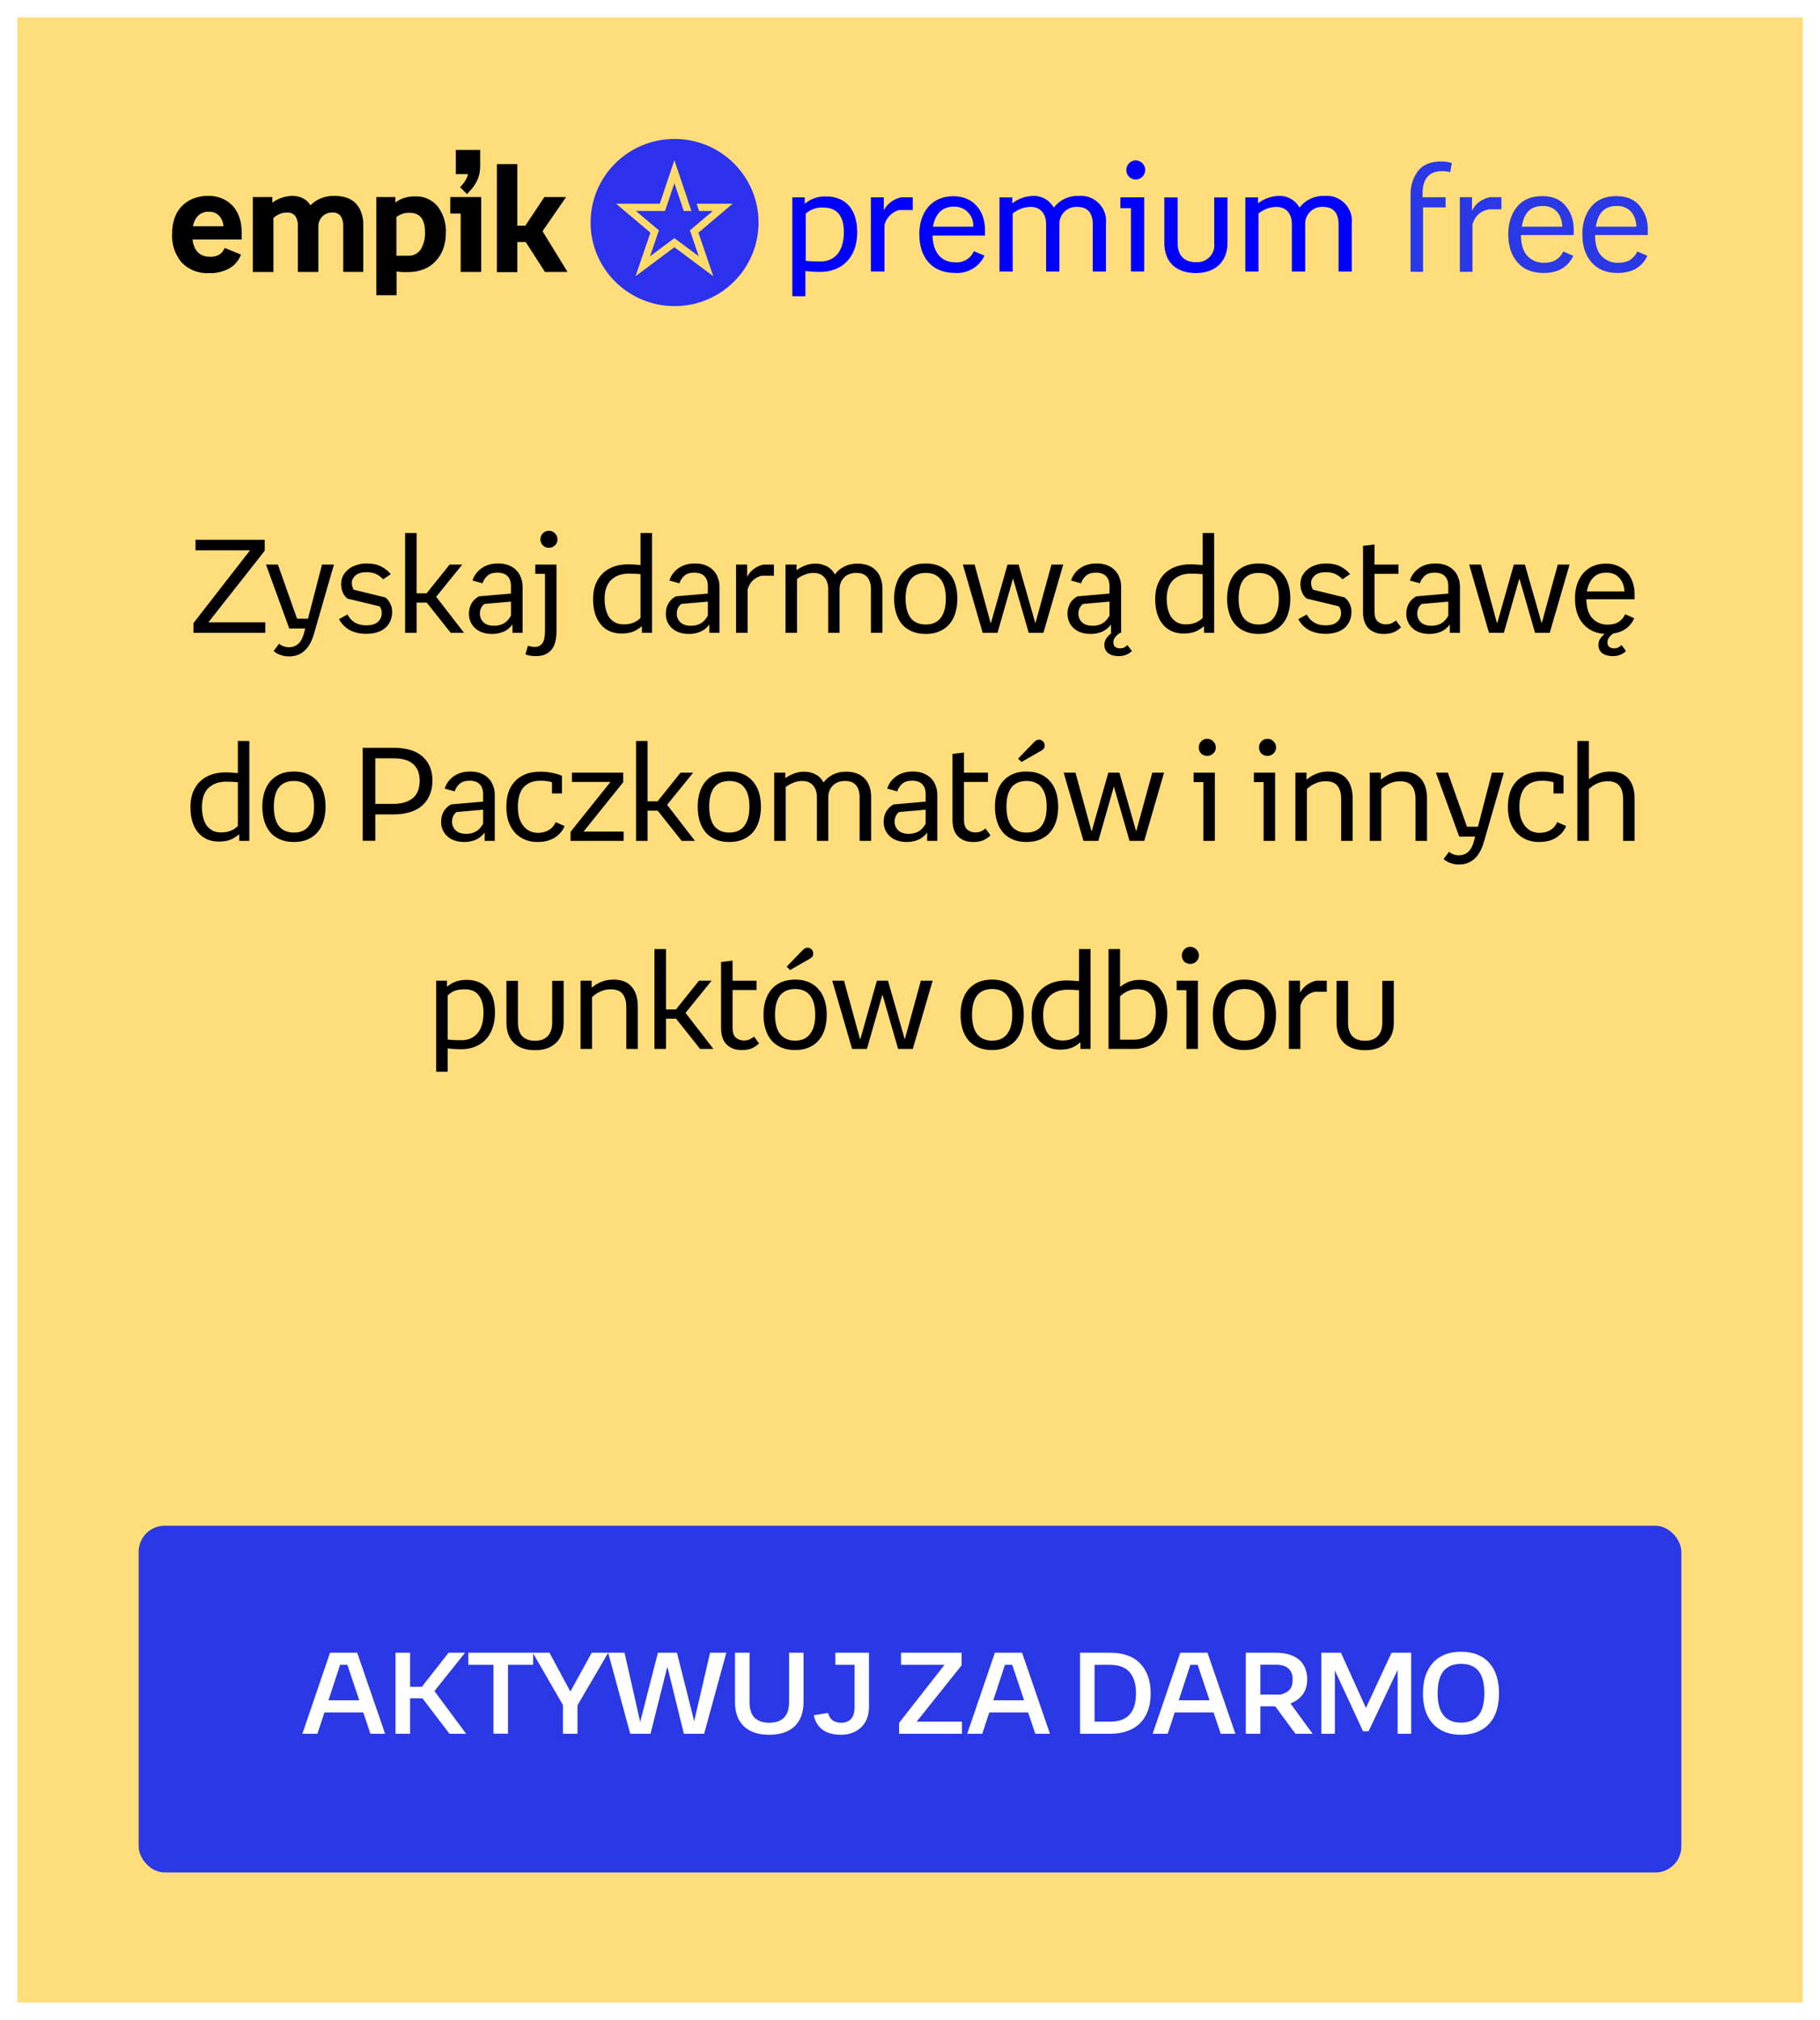 <svg width="210" height="233" viewBox="0 0 210 233" fill="none" xmlns="http://www.w3.org/2000/svg">
<rect width="210" height="233" fill="white"/>
<rect width="210" height="233" fill="white"/>
<rect x="2" y="2" width="206" height="229" fill="#FFDD7B"/>
<path d="M22.562 63.48V62.264H30.546V63.528L24.05 71.784H30.61V73H22.322V71.88L28.85 63.48H22.562ZM33.315 74.664C33.752 74.664 34.114 74.536 34.403 74.28C34.701 74.024 34.925 73.608 35.075 73.032L35.218 72.504H33.379L30.691 65.128H32.066L34.275 71.368H35.538L37.154 65.128H38.531L36.242 73.064C35.986 73.971 35.618 74.637 35.139 75.064C34.658 75.501 34.072 75.72 33.379 75.72C32.984 75.72 32.637 75.661 32.339 75.544C32.04 75.437 31.784 75.288 31.57 75.096L32.211 74.248C32.349 74.387 32.514 74.488 32.706 74.552C32.909 74.627 33.112 74.664 33.315 74.664ZM40.08 69.048C39.867 68.877 39.691 68.643 39.552 68.344C39.424 68.035 39.36 67.709 39.36 67.368C39.36 67.037 39.43 66.728 39.568 66.44C39.718 66.152 39.92 65.901 40.176 65.688C40.432 65.475 40.742 65.309 41.104 65.192C41.467 65.064 41.872 65 42.32 65C42.971 65 43.526 65.117 43.984 65.352C44.443 65.587 44.811 65.88 45.088 66.232L44.208 66.824C43.974 66.568 43.712 66.371 43.424 66.232C43.136 66.083 42.752 66.008 42.272 66.008C41.718 66.008 41.296 66.136 41.008 66.392C40.731 66.648 40.592 66.931 40.592 67.24C40.592 67.528 40.667 67.789 40.816 68.024L44.464 68.92C44.71 69.112 44.902 69.352 45.04 69.64C45.179 69.928 45.248 70.232 45.248 70.552C45.248 71.331 44.987 71.955 44.464 72.424C43.942 72.883 43.206 73.112 42.256 73.112C41.478 73.112 40.822 72.957 40.288 72.648C39.755 72.328 39.366 71.917 39.12 71.416L40.096 70.888C40.534 71.72 41.254 72.136 42.256 72.136C42.864 72.136 43.312 72.003 43.6 71.736C43.899 71.469 44.048 71.128 44.048 70.712C44.048 70.413 43.963 70.157 43.792 69.944L40.08 69.048ZM46.743 73V61.48H48.071V68.44H49.223L51.879 65.128H53.335L50.327 68.84L53.543 73H52.007L49.239 69.512H48.071V73H46.743ZM58.955 67.608C58.955 67.107 58.821 66.723 58.554 66.456C58.288 66.189 57.898 66.056 57.386 66.056C56.885 66.056 56.501 66.179 56.234 66.424C55.968 66.659 55.781 66.947 55.675 67.288L54.523 66.968C54.693 66.403 55.035 65.933 55.547 65.56C56.059 65.187 56.704 65 57.483 65C57.941 65 58.346 65.069 58.699 65.208C59.05 65.347 59.344 65.539 59.578 65.784C59.813 66.019 59.989 66.301 60.106 66.632C60.234 66.952 60.298 67.299 60.298 67.672V73H59.13V72.04C58.821 72.445 58.464 72.728 58.059 72.888C57.664 73.048 57.242 73.128 56.794 73.128C55.962 73.128 55.306 72.909 54.827 72.472C54.346 72.024 54.106 71.464 54.106 70.792C54.106 70.365 54.203 69.976 54.395 69.624C54.597 69.272 54.885 68.995 55.258 68.792L58.955 68.472V67.608ZM57.019 72.184C57.424 72.184 57.786 72.099 58.106 71.928C58.437 71.747 58.72 71.443 58.955 71.016V69.4L55.883 69.672C55.541 69.949 55.37 70.317 55.37 70.776C55.37 71.181 55.509 71.517 55.786 71.784C56.064 72.051 56.474 72.184 57.019 72.184ZM64.212 72.776C64.212 73.811 64.004 74.552 63.587 75C63.172 75.459 62.596 75.688 61.859 75.688C61.347 75.688 60.937 75.619 60.627 75.48L60.916 74.488C61.011 74.531 61.129 74.563 61.267 74.584C61.406 74.616 61.55 74.632 61.7 74.632C62.084 74.632 62.377 74.488 62.58 74.2C62.782 73.923 62.883 73.448 62.883 72.776V66.2H61.764V65.128H64.212V72.776ZM63.331 63.192C63.065 63.192 62.836 63.101 62.644 62.92C62.452 62.728 62.355 62.493 62.355 62.216C62.355 61.949 62.446 61.72 62.627 61.528C62.819 61.325 63.054 61.224 63.331 61.224C63.609 61.224 63.843 61.325 64.035 61.528C64.228 61.72 64.323 61.949 64.323 62.216C64.323 62.504 64.222 62.739 64.019 62.92C63.828 63.101 63.598 63.192 63.331 63.192ZM72.464 65.096C72.742 65.096 72.998 65.107 73.232 65.128C73.467 65.139 73.691 65.155 73.904 65.176V61.48H75.232V73H74.064V72.232C73.712 72.531 73.355 72.749 72.992 72.888C72.63 73.016 72.203 73.08 71.712 73.08C70.699 73.08 69.899 72.728 69.312 72.024C68.726 71.32 68.432 70.349 68.432 69.112C68.432 68.419 68.539 67.821 68.752 67.32C68.966 66.819 69.254 66.403 69.616 66.072C69.99 65.741 70.416 65.496 70.896 65.336C71.387 65.176 71.91 65.096 72.464 65.096ZM71.968 72.024C72.384 72.024 72.742 71.965 73.04 71.848C73.35 71.731 73.638 71.544 73.904 71.288V66.232C73.68 66.211 73.462 66.195 73.248 66.184C73.046 66.173 72.806 66.168 72.528 66.168C71.718 66.168 71.051 66.408 70.528 66.888C70.016 67.368 69.76 68.109 69.76 69.112C69.76 69.507 69.803 69.885 69.888 70.248C69.974 70.6 70.102 70.909 70.272 71.176C70.454 71.432 70.683 71.64 70.96 71.8C71.238 71.949 71.574 72.024 71.968 72.024ZM81.673 67.608C81.673 67.107 81.54 66.723 81.273 66.456C81.007 66.189 80.617 66.056 80.105 66.056C79.604 66.056 79.22 66.179 78.953 66.424C78.687 66.659 78.5 66.947 78.393 67.288L77.241 66.968C77.412 66.403 77.753 65.933 78.265 65.56C78.777 65.187 79.423 65 80.201 65C80.66 65 81.065 65.069 81.417 65.208C81.769 65.347 82.063 65.539 82.297 65.784C82.532 66.019 82.708 66.301 82.825 66.632C82.953 66.952 83.017 67.299 83.017 67.672V73H81.849V72.04C81.54 72.445 81.183 72.728 80.777 72.888C80.383 73.048 79.961 73.128 79.513 73.128C78.681 73.128 78.025 72.909 77.545 72.472C77.065 72.024 76.825 71.464 76.825 70.792C76.825 70.365 76.921 69.976 77.113 69.624C77.316 69.272 77.604 68.995 77.977 68.792L81.673 68.472V67.608ZM79.737 72.184C80.143 72.184 80.505 72.099 80.825 71.928C81.156 71.747 81.439 71.443 81.673 71.016V69.4L78.601 69.672C78.26 69.949 78.089 70.317 78.089 70.776C78.089 71.181 78.228 71.517 78.505 71.784C78.783 72.051 79.193 72.184 79.737 72.184ZM87.874 66.408C87.042 66.632 86.504 67.165 86.258 68.008V73H84.93V65.128H86.21V66.52C86.626 65.784 87.25 65.32 88.082 65.128H89.298V66.408H87.874ZM98.939 65.016C99.355 65.016 99.739 65.075 100.091 65.192C100.443 65.309 100.747 65.491 101.003 65.736C101.259 65.971 101.456 66.275 101.595 66.648C101.744 67.011 101.819 67.437 101.819 67.928V73H100.491V67.976C100.491 67.389 100.357 66.931 100.091 66.6C99.824 66.259 99.397 66.088 98.811 66.088C98.203 66.088 97.728 66.269 97.386 66.632C97.045 66.984 96.874 67.437 96.874 67.992V73H95.562V67.96C95.562 67.395 95.413 66.941 95.115 66.6C94.826 66.259 94.41 66.088 93.867 66.088C93.525 66.088 93.195 66.152 92.874 66.28C92.555 66.397 92.251 66.568 91.963 66.792V73H90.635V65.128H91.915V65.768C92.618 65.267 93.344 65.016 94.091 65.016C94.538 65.016 94.96 65.112 95.355 65.304C95.76 65.496 96.085 65.816 96.331 66.264C96.597 65.891 96.949 65.592 97.386 65.368C97.835 65.133 98.352 65.016 98.939 65.016ZM110.463 69.064C110.463 69.651 110.388 70.195 110.239 70.696C110.089 71.197 109.86 71.629 109.551 71.992C109.252 72.344 108.873 72.621 108.415 72.824C107.967 73.027 107.433 73.128 106.815 73.128C106.196 73.128 105.657 73.027 105.199 72.824C104.74 72.621 104.361 72.344 104.063 71.992C103.764 71.629 103.54 71.197 103.391 70.696C103.241 70.195 103.167 69.651 103.167 69.064C103.167 68.467 103.241 67.923 103.391 67.432C103.54 66.931 103.764 66.504 104.063 66.152C104.372 65.789 104.751 65.507 105.199 65.304C105.657 65.101 106.196 65 106.815 65C107.433 65 107.967 65.101 108.415 65.304C108.873 65.507 109.252 65.789 109.551 66.152C109.86 66.504 110.089 66.931 110.239 67.432C110.388 67.923 110.463 68.467 110.463 69.064ZM109.135 69.048C109.135 68.077 108.937 67.341 108.543 66.84C108.159 66.339 107.583 66.088 106.815 66.088C106.047 66.088 105.465 66.339 105.071 66.84C104.687 67.341 104.495 68.077 104.495 69.048C104.495 70.019 104.687 70.76 105.071 71.272C105.465 71.784 106.047 72.04 106.815 72.04C107.583 72.04 108.159 71.784 108.543 71.272C108.937 70.76 109.135 70.019 109.135 69.048ZM116.25 65.128H117.53L119.45 71.848H119.482L121.322 65.128H122.682L120.394 73H118.698L116.89 66.728L115.098 73H113.386L111.098 65.128H112.458L114.298 71.848H114.346L116.25 65.128ZM128.017 67.608C128.017 67.107 127.884 66.723 127.617 66.456C127.35 66.189 126.961 66.056 126.449 66.056C125.948 66.056 125.564 66.179 125.297 66.424C125.03 66.659 124.844 66.947 124.737 67.288L123.585 66.968C123.756 66.403 124.097 65.933 124.609 65.56C125.121 65.187 125.766 65 126.545 65C127.004 65 127.409 65.069 127.761 65.208C128.113 65.347 128.406 65.539 128.641 65.784C128.876 66.019 129.052 66.301 129.169 66.632C129.297 66.952 129.361 67.299 129.361 67.672V73H128.193V72.04C127.884 72.445 127.526 72.728 127.121 72.888C126.726 73.048 126.305 73.128 125.857 73.128C125.025 73.128 124.369 72.909 123.889 72.472C123.409 72.024 123.169 71.464 123.169 70.792C123.169 70.365 123.265 69.976 123.457 69.624C123.66 69.272 123.948 68.995 124.321 68.792L128.017 68.472V67.608ZM126.081 72.184C126.486 72.184 126.849 72.099 127.169 71.928C127.5 71.747 127.782 71.443 128.017 71.016V69.4L124.945 69.672C124.604 69.949 124.433 70.317 124.433 70.776C124.433 71.181 124.572 71.517 124.849 71.784C125.126 72.051 125.537 72.184 126.081 72.184ZM129.281 72.984C129.046 73.123 128.849 73.288 128.689 73.48C128.54 73.683 128.465 73.891 128.465 74.104C128.465 74.349 128.54 74.525 128.689 74.632C128.849 74.739 129.036 74.792 129.249 74.792C129.569 74.792 129.846 74.664 130.081 74.408L130.609 75.096C130.417 75.288 130.198 75.432 129.953 75.528C129.708 75.635 129.414 75.688 129.073 75.688C128.582 75.688 128.182 75.576 127.873 75.352C127.574 75.128 127.425 74.803 127.425 74.376C127.425 74.056 127.537 73.763 127.761 73.496C127.996 73.229 128.262 72.989 128.561 72.776L129.281 72.984ZM137.324 65.096C137.601 65.096 137.857 65.107 138.092 65.128C138.326 65.139 138.55 65.155 138.764 65.176V61.48H140.092V73H138.924V72.232C138.572 72.531 138.214 72.749 137.852 72.888C137.489 73.016 137.062 73.08 136.572 73.08C135.558 73.08 134.758 72.728 134.172 72.024C133.585 71.32 133.292 70.349 133.292 69.112C133.292 68.419 133.398 67.821 133.612 67.32C133.825 66.819 134.113 66.403 134.476 66.072C134.849 65.741 135.276 65.496 135.756 65.336C136.246 65.176 136.769 65.096 137.324 65.096ZM136.828 72.024C137.244 72.024 137.601 71.965 137.9 71.848C138.209 71.731 138.497 71.544 138.764 71.288V66.232C138.54 66.211 138.321 66.195 138.108 66.184C137.905 66.173 137.665 66.168 137.388 66.168C136.577 66.168 135.91 66.408 135.388 66.888C134.876 67.368 134.62 68.109 134.62 69.112C134.62 69.507 134.662 69.885 134.748 70.248C134.833 70.6 134.961 70.909 135.132 71.176C135.313 71.432 135.542 71.64 135.82 71.8C136.097 71.949 136.433 72.024 136.828 72.024ZM148.885 69.064C148.885 69.651 148.81 70.195 148.661 70.696C148.511 71.197 148.282 71.629 147.973 71.992C147.674 72.344 147.295 72.621 146.837 72.824C146.389 73.027 145.855 73.128 145.237 73.128C144.618 73.128 144.079 73.027 143.621 72.824C143.162 72.621 142.783 72.344 142.485 71.992C142.186 71.629 141.962 71.197 141.813 70.696C141.663 70.195 141.589 69.651 141.589 69.064C141.589 68.467 141.663 67.923 141.813 67.432C141.962 66.931 142.186 66.504 142.485 66.152C142.794 65.789 143.173 65.507 143.621 65.304C144.079 65.101 144.618 65 145.237 65C145.855 65 146.389 65.101 146.837 65.304C147.295 65.507 147.674 65.789 147.973 66.152C148.282 66.504 148.511 66.931 148.661 67.432C148.81 67.923 148.885 68.467 148.885 69.064ZM147.557 69.048C147.557 68.077 147.359 67.341 146.965 66.84C146.581 66.339 146.005 66.088 145.237 66.088C144.469 66.088 143.887 66.339 143.493 66.84C143.109 67.341 142.917 68.077 142.917 69.048C142.917 70.019 143.109 70.76 143.493 71.272C143.887 71.784 144.469 72.04 145.237 72.04C146.005 72.04 146.581 71.784 146.965 71.272C147.359 70.76 147.557 70.019 147.557 69.048ZM150.768 69.048C150.554 68.877 150.378 68.643 150.24 68.344C150.112 68.035 150.048 67.709 150.048 67.368C150.048 67.037 150.117 66.728 150.256 66.44C150.405 66.152 150.608 65.901 150.864 65.688C151.12 65.475 151.429 65.309 151.792 65.192C152.154 65.064 152.56 65 153.008 65C153.658 65 154.213 65.117 154.672 65.352C155.13 65.587 155.498 65.88 155.776 66.232L154.896 66.824C154.661 66.568 154.4 66.371 154.112 66.232C153.824 66.083 153.44 66.008 152.96 66.008C152.405 66.008 151.984 66.136 151.696 66.392C151.418 66.648 151.28 66.931 151.28 67.24C151.28 67.528 151.354 67.789 151.504 68.024L155.152 68.92C155.397 69.112 155.589 69.352 155.728 69.64C155.866 69.928 155.936 70.232 155.936 70.552C155.936 71.331 155.674 71.955 155.152 72.424C154.629 72.883 153.893 73.112 152.944 73.112C152.165 73.112 151.509 72.957 150.976 72.648C150.442 72.328 150.053 71.917 149.808 71.416L150.784 70.888C151.221 71.72 151.941 72.136 152.944 72.136C153.552 72.136 154 72.003 154.288 71.736C154.586 71.469 154.736 71.128 154.736 70.712C154.736 70.413 154.65 70.157 154.48 69.944L150.768 69.048ZM159.654 73.128C158.929 73.128 158.348 72.915 157.91 72.488C157.484 72.061 157.27 71.432 157.27 70.6V62.968L158.598 62.808V65.128H161.366V66.2H158.598V70.584C158.598 71.096 158.721 71.464 158.966 71.688C159.222 71.912 159.537 72.024 159.91 72.024C160.145 72.024 160.353 71.987 160.534 71.912C160.716 71.837 160.897 71.725 161.078 71.576L161.654 72.36C161.409 72.605 161.126 72.797 160.806 72.936C160.497 73.064 160.113 73.128 159.654 73.128ZM167.111 67.608C167.111 67.107 166.977 66.723 166.711 66.456C166.444 66.189 166.055 66.056 165.543 66.056C165.041 66.056 164.657 66.179 164.391 66.424C164.124 66.659 163.937 66.947 163.831 67.288L162.679 66.968C162.849 66.403 163.191 65.933 163.703 65.56C164.215 65.187 164.86 65 165.639 65C166.097 65 166.503 65.069 166.855 65.208C167.207 65.347 167.5 65.539 167.735 65.784C167.969 66.019 168.145 66.301 168.263 66.632C168.391 66.952 168.455 67.299 168.455 67.672V73H167.287V72.04C166.977 72.445 166.62 72.728 166.215 72.888C165.82 73.048 165.399 73.128 164.951 73.128C164.119 73.128 163.463 72.909 162.983 72.472C162.503 72.024 162.263 71.464 162.263 70.792C162.263 70.365 162.359 69.976 162.551 69.624C162.753 69.272 163.041 68.995 163.415 68.792L167.111 68.472V67.608ZM165.175 72.184C165.58 72.184 165.943 72.099 166.263 71.928C166.593 71.747 166.876 71.443 167.111 71.016V69.4L164.039 69.672C163.697 69.949 163.527 70.317 163.527 70.776C163.527 71.181 163.665 71.517 163.943 71.784C164.22 72.051 164.631 72.184 165.175 72.184ZM174.672 65.128H175.952L177.872 71.848H177.904L179.744 65.128H181.104L178.816 73H177.12L175.312 66.728L173.52 73H171.808L169.52 65.128H170.88L172.72 71.848H172.768L174.672 65.128ZM181.729 69.032C181.729 68.456 181.804 67.928 181.953 67.448C182.113 66.957 182.343 66.531 182.641 66.168C182.951 65.805 183.324 65.523 183.761 65.32C184.209 65.117 184.727 65.016 185.313 65.016C185.847 65.016 186.316 65.112 186.721 65.304C187.137 65.485 187.484 65.736 187.761 66.056C188.039 66.376 188.247 66.749 188.385 67.176C188.535 67.603 188.609 68.056 188.609 68.536V69.128H183.041C183.063 70.163 183.308 70.909 183.777 71.368C184.247 71.827 184.807 72.056 185.457 72.056C186.033 72.056 186.481 71.944 186.801 71.72C187.132 71.485 187.372 71.197 187.521 70.856L188.561 71.32C188.316 71.885 187.932 72.328 187.409 72.648C186.887 72.968 186.22 73.128 185.409 73.128C184.833 73.128 184.316 73.032 183.857 72.84C183.409 72.637 183.025 72.36 182.705 72.008C182.385 71.645 182.14 71.213 181.969 70.712C181.809 70.2 181.729 69.64 181.729 69.032ZM185.345 66.056C184.695 66.056 184.183 66.259 183.809 66.664C183.436 67.069 183.201 67.592 183.105 68.232H187.441C187.399 67.571 187.196 67.043 186.833 66.648C186.481 66.253 185.985 66.056 185.345 66.056ZM186.289 72.984C186.055 73.123 185.857 73.288 185.697 73.48C185.548 73.683 185.473 73.891 185.473 74.104C185.473 74.349 185.548 74.525 185.697 74.632C185.857 74.739 186.044 74.792 186.257 74.792C186.577 74.792 186.855 74.664 187.089 74.408L187.617 75.096C187.425 75.288 187.207 75.432 186.961 75.528C186.716 75.635 186.423 75.688 186.081 75.688C185.591 75.688 185.191 75.576 184.881 75.352C184.583 75.128 184.433 74.803 184.433 74.376C184.433 74.056 184.545 73.763 184.769 73.496C185.004 73.229 185.271 72.989 185.569 72.776L186.289 72.984ZM26.003 89.096C26.281 89.096 26.537 89.107 26.771 89.128C27.006 89.139 27.23 89.155 27.443 89.176V85.48H28.771V97H27.603V96.232C27.251 96.531 26.894 96.749 26.531 96.888C26.169 97.016 25.742 97.08 25.251 97.08C24.238 97.08 23.438 96.728 22.851 96.024C22.265 95.32 21.971 94.349 21.971 93.112C21.971 92.419 22.078 91.821 22.291 91.32C22.505 90.819 22.793 90.403 23.155 90.072C23.529 89.741 23.955 89.496 24.435 89.336C24.926 89.176 25.449 89.096 26.003 89.096ZM25.507 96.024C25.923 96.024 26.281 95.965 26.579 95.848C26.889 95.731 27.177 95.544 27.443 95.288V90.232C27.219 90.211 27.001 90.195 26.787 90.184C26.585 90.173 26.345 90.168 26.067 90.168C25.257 90.168 24.59 90.408 24.067 90.888C23.555 91.368 23.299 92.109 23.299 93.112C23.299 93.507 23.342 93.885 23.427 94.248C23.513 94.6 23.641 94.909 23.811 95.176C23.993 95.432 24.222 95.64 24.499 95.8C24.777 95.949 25.113 96.024 25.507 96.024ZM37.564 93.064C37.564 93.651 37.49 94.195 37.34 94.696C37.191 95.197 36.962 95.629 36.652 95.992C36.354 96.344 35.975 96.621 35.516 96.824C35.068 97.027 34.535 97.128 33.916 97.128C33.298 97.128 32.759 97.027 32.3 96.824C31.842 96.621 31.463 96.344 31.164 95.992C30.866 95.629 30.642 95.197 30.492 94.696C30.343 94.195 30.268 93.651 30.268 93.064C30.268 92.467 30.343 91.923 30.492 91.432C30.642 90.931 30.866 90.504 31.164 90.152C31.474 89.789 31.852 89.507 32.3 89.304C32.759 89.101 33.298 89 33.916 89C34.535 89 35.068 89.101 35.516 89.304C35.975 89.507 36.354 89.789 36.652 90.152C36.962 90.504 37.191 90.931 37.34 91.432C37.49 91.923 37.564 92.467 37.564 93.064ZM36.236 93.048C36.236 92.077 36.039 91.341 35.644 90.84C35.26 90.339 34.684 90.088 33.916 90.088C33.148 90.088 32.567 90.339 32.172 90.84C31.788 91.341 31.596 92.077 31.596 93.048C31.596 94.019 31.788 94.76 32.172 95.272C32.567 95.784 33.148 96.04 33.916 96.04C34.684 96.04 35.26 95.784 35.644 95.272C36.039 94.76 36.236 94.019 36.236 93.048ZM45.433 86.264C46.916 86.264 48.031 86.605 48.777 87.288C49.524 87.971 49.897 88.888 49.897 90.04C49.897 90.691 49.785 91.261 49.561 91.752C49.348 92.243 49.044 92.653 48.649 92.984C48.265 93.304 47.796 93.544 47.241 93.704C46.687 93.864 46.073 93.944 45.401 93.944H43.305V96.984H41.849V86.264H45.433ZM43.305 92.728H45.417C46.356 92.728 47.092 92.509 47.625 92.072C48.158 91.624 48.425 90.947 48.425 90.04C48.425 89.24 48.185 88.616 47.705 88.168C47.225 87.709 46.468 87.48 45.433 87.48H43.305V92.728ZM55.744 91.608C55.744 91.107 55.61 90.723 55.344 90.456C55.077 90.189 54.688 90.056 54.176 90.056C53.674 90.056 53.29 90.179 53.024 90.424C52.757 90.659 52.57 90.947 52.464 91.288L51.312 90.968C51.482 90.403 51.824 89.933 52.336 89.56C52.848 89.187 53.493 89 54.272 89C54.73 89 55.136 89.069 55.488 89.208C55.84 89.347 56.133 89.539 56.368 89.784C56.602 90.019 56.778 90.301 56.896 90.632C57.024 90.952 57.088 91.299 57.088 91.672V97H55.92V96.04C55.61 96.445 55.253 96.728 54.848 96.888C54.453 97.048 54.032 97.128 53.584 97.128C52.752 97.128 52.096 96.909 51.616 96.472C51.136 96.024 50.896 95.464 50.896 94.792C50.896 94.365 50.992 93.976 51.184 93.624C51.386 93.272 51.674 92.995 52.048 92.792L55.744 92.472V91.608ZM53.808 96.184C54.213 96.184 54.576 96.099 54.896 95.928C55.226 95.747 55.509 95.443 55.744 95.016V93.4L52.672 93.672C52.33 93.949 52.16 94.317 52.16 94.776C52.16 95.181 52.298 95.517 52.576 95.784C52.853 96.051 53.264 96.184 53.808 96.184ZM63.689 90.232C63.497 90.168 63.289 90.125 63.065 90.104C62.851 90.072 62.627 90.056 62.393 90.056C61.913 90.056 61.502 90.131 61.161 90.28C60.83 90.429 60.558 90.637 60.345 90.904C60.142 91.16 59.993 91.475 59.897 91.848C59.801 92.211 59.753 92.616 59.753 93.064C59.753 93.576 59.811 94.019 59.929 94.392C60.057 94.765 60.227 95.08 60.441 95.336C60.654 95.581 60.899 95.768 61.177 95.896C61.465 96.013 61.763 96.072 62.073 96.072C62.531 96.072 62.942 95.971 63.305 95.768C63.667 95.555 63.939 95.245 64.121 94.84L65.145 95.288C64.942 95.8 64.574 96.237 64.041 96.6C63.518 96.952 62.835 97.128 61.993 97.128C61.481 97.128 61.006 97.037 60.569 96.856C60.131 96.675 59.753 96.413 59.433 96.072C59.113 95.72 58.862 95.293 58.681 94.792C58.51 94.291 58.425 93.72 58.425 93.08C58.425 92.515 58.494 91.987 58.633 91.496C58.782 91.005 59.017 90.579 59.337 90.216C59.657 89.843 60.067 89.549 60.569 89.336C61.07 89.123 61.678 89.016 62.393 89.016C62.798 89.016 63.225 89.059 63.673 89.144C64.121 89.229 64.51 89.347 64.841 89.496V91.528H63.689V90.232ZM65.99 90.2V89.128H71.91V90.232L67.334 95.928H71.958V97H65.83V95.96L70.438 90.2H65.99ZM73.391 97V85.48H74.719V92.44H75.871L78.527 89.128H79.983L76.975 92.84L80.191 97H78.655L75.887 93.512H74.719V97H73.391ZM87.799 93.064C87.799 93.651 87.724 94.195 87.575 94.696C87.425 95.197 87.196 95.629 86.887 95.992C86.588 96.344 86.209 96.621 85.751 96.824C85.303 97.027 84.769 97.128 84.151 97.128C83.532 97.128 82.993 97.027 82.535 96.824C82.076 96.621 81.697 96.344 81.399 95.992C81.1 95.629 80.876 95.197 80.727 94.696C80.577 94.195 80.503 93.651 80.503 93.064C80.503 92.467 80.577 91.923 80.727 91.432C80.876 90.931 81.1 90.504 81.399 90.152C81.708 89.789 82.087 89.507 82.535 89.304C82.993 89.101 83.532 89 84.151 89C84.769 89 85.303 89.101 85.751 89.304C86.209 89.507 86.588 89.789 86.887 90.152C87.196 90.504 87.425 90.931 87.575 91.432C87.724 91.923 87.799 92.467 87.799 93.064ZM86.471 93.048C86.471 92.077 86.273 91.341 85.879 90.84C85.495 90.339 84.919 90.088 84.151 90.088C83.383 90.088 82.801 90.339 82.407 90.84C82.023 91.341 81.831 92.077 81.831 93.048C81.831 94.019 82.023 94.76 82.407 95.272C82.801 95.784 83.383 96.04 84.151 96.04C84.919 96.04 85.495 95.784 85.879 95.272C86.273 94.76 86.471 94.019 86.471 93.048ZM97.634 89.016C98.05 89.016 98.434 89.075 98.786 89.192C99.138 89.309 99.442 89.491 99.698 89.736C99.954 89.971 100.151 90.275 100.29 90.648C100.439 91.011 100.514 91.437 100.514 91.928V97H99.186V91.976C99.186 91.389 99.052 90.931 98.786 90.6C98.519 90.259 98.093 90.088 97.506 90.088C96.898 90.088 96.423 90.269 96.082 90.632C95.74 90.984 95.57 91.437 95.57 91.992V97H94.258V91.96C94.258 91.395 94.109 90.941 93.81 90.6C93.522 90.259 93.106 90.088 92.562 90.088C92.221 90.088 91.89 90.152 91.57 90.28C91.25 90.397 90.946 90.568 90.658 90.792V97H89.33V89.128H90.61V89.768C91.314 89.267 92.039 89.016 92.786 89.016C93.234 89.016 93.655 89.112 94.05 89.304C94.455 89.496 94.781 89.816 95.026 90.264C95.293 89.891 95.644 89.592 96.082 89.368C96.53 89.133 97.047 89.016 97.634 89.016ZM106.806 91.608C106.806 91.107 106.673 90.723 106.406 90.456C106.139 90.189 105.75 90.056 105.238 90.056C104.737 90.056 104.353 90.179 104.086 90.424C103.819 90.659 103.633 90.947 103.526 91.288L102.374 90.968C102.545 90.403 102.886 89.933 103.398 89.56C103.91 89.187 104.555 89 105.334 89C105.793 89 106.198 89.069 106.55 89.208C106.902 89.347 107.195 89.539 107.43 89.784C107.665 90.019 107.841 90.301 107.958 90.632C108.086 90.952 108.15 91.299 108.15 91.672V97H106.982V96.04C106.673 96.445 106.315 96.728 105.91 96.888C105.515 97.048 105.094 97.128 104.646 97.128C103.814 97.128 103.158 96.909 102.678 96.472C102.198 96.024 101.958 95.464 101.958 94.792C101.958 94.365 102.054 93.976 102.246 93.624C102.449 93.272 102.737 92.995 103.11 92.792L106.806 92.472V91.608ZM104.87 96.184C105.275 96.184 105.638 96.099 105.958 95.928C106.289 95.747 106.571 95.443 106.806 95.016V93.4L103.734 93.672C103.393 93.949 103.222 94.317 103.222 94.776C103.222 95.181 103.361 95.517 103.638 95.784C103.915 96.051 104.326 96.184 104.87 96.184ZM112.287 97.128C111.562 97.128 110.98 96.915 110.543 96.488C110.116 96.061 109.903 95.432 109.903 94.6V86.968L111.231 86.808V89.128H113.999V90.2H111.231V94.584C111.231 95.096 111.354 95.464 111.599 95.688C111.855 95.912 112.17 96.024 112.543 96.024C112.778 96.024 112.986 95.987 113.167 95.912C113.348 95.837 113.53 95.725 113.711 95.576L114.287 96.36C114.042 96.605 113.759 96.797 113.439 96.936C113.13 97.064 112.746 97.128 112.287 97.128ZM122.096 93.064C122.096 93.651 122.021 94.195 121.872 94.696C121.722 95.197 121.493 95.629 121.184 95.992C120.885 96.344 120.506 96.621 120.048 96.824C119.6 97.027 119.066 97.128 118.448 97.128C117.829 97.128 117.29 97.027 116.832 96.824C116.373 96.621 115.994 96.344 115.696 95.992C115.397 95.629 115.173 95.197 115.024 94.696C114.874 94.195 114.8 93.651 114.8 93.064C114.8 92.467 114.874 91.923 115.024 91.432C115.173 90.931 115.397 90.504 115.696 90.152C116.005 89.789 116.384 89.507 116.832 89.304C117.29 89.101 117.829 89 118.448 89C119.066 89 119.6 89.101 120.048 89.304C120.506 89.507 120.885 89.789 121.184 90.152C121.493 90.504 121.722 90.931 121.872 91.432C122.021 91.923 122.096 92.467 122.096 93.064ZM120.768 93.048C120.768 92.077 120.57 91.341 120.176 90.84C119.792 90.339 119.216 90.088 118.448 90.088C117.68 90.088 117.098 90.339 116.704 90.84C116.32 91.341 116.128 92.077 116.128 93.048C116.128 94.019 116.32 94.76 116.704 95.272C117.098 95.784 117.68 96.04 118.448 96.04C119.216 96.04 119.792 95.784 120.176 95.272C120.57 94.76 120.768 94.019 120.768 93.048ZM117.472 87.512L119.296 85.624C119.498 85.421 119.696 85.32 119.888 85.32C120.037 85.32 120.17 85.368 120.288 85.464C120.405 85.56 120.48 85.677 120.512 85.816C120.554 85.955 120.549 86.093 120.496 86.232C120.453 86.371 120.341 86.488 120.16 86.584L117.872 87.896L117.472 87.512ZM127.883 89.128H129.163L131.083 95.848H131.115L132.955 89.128H134.315L132.027 97H130.331L128.523 90.728L126.731 97H125.019L122.731 89.128H124.091L125.931 95.848H125.979L127.883 89.128ZM138.846 97V90.216H137.726V89.128H140.174V97H138.846ZM138.318 86.216C138.318 85.949 138.409 85.72 138.59 85.528C138.771 85.325 139.006 85.224 139.294 85.224C139.571 85.224 139.806 85.325 139.998 85.528C140.19 85.72 140.286 85.949 140.286 86.216C140.286 86.504 140.185 86.739 139.982 86.92C139.79 87.101 139.561 87.192 139.294 87.192C139.017 87.192 138.782 87.101 138.59 86.92C138.409 86.728 138.318 86.493 138.318 86.216ZM145.799 97V90.216H144.679V89.128H147.127V97H145.799ZM145.271 86.216C145.271 85.949 145.362 85.72 145.543 85.528C145.724 85.325 145.959 85.224 146.247 85.224C146.524 85.224 146.759 85.325 146.951 85.528C147.143 85.72 147.239 85.949 147.239 86.216C147.239 86.504 147.138 86.739 146.935 86.92C146.743 87.101 146.514 87.192 146.247 87.192C145.97 87.192 145.735 87.101 145.543 86.92C145.362 86.728 145.271 86.493 145.271 86.216ZM153.262 89C154.201 89 154.905 89.277 155.374 89.832C155.844 90.376 156.078 91.149 156.078 92.152V97H154.75V92.216C154.75 91.523 154.606 91 154.318 90.648C154.041 90.296 153.593 90.12 152.974 90.12C152.537 90.12 152.142 90.2 151.79 90.36C151.438 90.509 151.108 90.728 150.798 91.016V97H149.47V89.128H150.75V89.944C151.092 89.645 151.47 89.416 151.886 89.256C152.302 89.085 152.761 89 153.262 89ZM161.841 89C162.779 89 163.483 89.277 163.953 89.832C164.422 90.376 164.657 91.149 164.657 92.152V97H163.329V92.216C163.329 91.523 163.185 91 162.897 90.648C162.619 90.296 162.171 90.12 161.553 90.12C161.115 90.12 160.721 90.2 160.369 90.36C160.017 90.509 159.686 90.728 159.377 91.016V97H158.049V89.128H159.329V89.944C159.67 89.645 160.049 89.416 160.465 89.256C160.881 89.085 161.339 89 161.841 89ZM168.307 98.664C168.744 98.664 169.107 98.536 169.395 98.28C169.693 98.024 169.917 97.608 170.067 97.032L170.211 96.504H168.371L165.683 89.128H167.059L169.267 95.368H170.531L172.147 89.128H173.523L171.235 97.064C170.979 97.971 170.611 98.637 170.131 99.064C169.651 99.501 169.064 99.72 168.371 99.72C167.976 99.72 167.629 99.661 167.331 99.544C167.032 99.437 166.776 99.288 166.563 99.096L167.203 98.248C167.341 98.387 167.507 98.488 167.699 98.552C167.901 98.627 168.104 98.664 168.307 98.664ZM179.251 90.232C179.059 90.168 178.851 90.125 178.627 90.104C178.414 90.072 178.19 90.056 177.955 90.056C177.475 90.056 177.064 90.131 176.723 90.28C176.392 90.429 176.12 90.637 175.907 90.904C175.704 91.16 175.555 91.475 175.459 91.848C175.363 92.211 175.315 92.616 175.315 93.064C175.315 93.576 175.374 94.019 175.491 94.392C175.619 94.765 175.79 95.08 176.003 95.336C176.216 95.581 176.462 95.768 176.739 95.896C177.027 96.013 177.326 96.072 177.635 96.072C178.094 96.072 178.504 95.971 178.867 95.768C179.23 95.555 179.502 95.245 179.683 94.84L180.707 95.288C180.504 95.8 180.136 96.237 179.603 96.6C179.08 96.952 178.398 97.128 177.555 97.128C177.043 97.128 176.568 97.037 176.131 96.856C175.694 96.675 175.315 96.413 174.995 96.072C174.675 95.72 174.424 95.293 174.243 94.792C174.072 94.291 173.987 93.72 173.987 93.08C173.987 92.515 174.056 91.987 174.195 91.496C174.344 91.005 174.579 90.579 174.899 90.216C175.219 89.843 175.63 89.549 176.131 89.336C176.632 89.123 177.24 89.016 177.955 89.016C178.36 89.016 178.787 89.059 179.235 89.144C179.683 89.229 180.072 89.347 180.403 89.496V91.528H179.251V90.232ZM185.793 89C186.731 89 187.435 89.277 187.905 89.832C188.374 90.376 188.609 91.149 188.609 92.152V97H187.281V92.216C187.281 91.523 187.137 91 186.849 90.648C186.571 90.296 186.123 90.12 185.505 90.12C185.067 90.12 184.673 90.2 184.321 90.36C183.969 90.509 183.638 90.728 183.329 91.016V97H182.001V85.48H183.329V89.896C183.67 89.619 184.043 89.4 184.449 89.24C184.854 89.08 185.302 89 185.793 89ZM53.257 121.032C52.659 121.032 52.126 121 51.657 120.936V123.624H50.329V113.128H51.577V113.816C51.918 113.539 52.259 113.341 52.601 113.224C52.953 113.096 53.363 113.032 53.833 113.032C54.846 113.032 55.646 113.352 56.233 113.992C56.819 114.632 57.113 115.576 57.113 116.824C57.113 117.539 57.006 118.163 56.793 118.696C56.59 119.219 56.313 119.656 55.961 120.008C55.609 120.349 55.198 120.605 54.729 120.776C54.27 120.947 53.779 121.032 53.257 121.032ZM53.593 114.12C53.177 114.12 52.814 114.173 52.505 114.28C52.206 114.387 51.923 114.568 51.657 114.824V119.912C51.913 119.933 52.163 119.955 52.409 119.976C52.665 119.987 52.947 119.992 53.257 119.992C54.014 119.992 54.622 119.731 55.081 119.208C55.55 118.675 55.785 117.864 55.785 116.776C55.785 115.976 55.614 115.336 55.273 114.856C54.931 114.365 54.371 114.12 53.593 114.12ZM61.73 121.144C60.685 121.144 59.874 120.867 59.298 120.312C58.722 119.747 58.434 118.963 58.434 117.96V113.144H59.762V117.96C59.762 118.664 59.933 119.192 60.274 119.544C60.616 119.885 61.101 120.056 61.73 120.056C62.36 120.056 62.845 119.88 63.186 119.528C63.538 119.165 63.714 118.643 63.714 117.96V113.144H65.042V117.96C65.042 118.931 64.754 119.704 64.178 120.28C63.602 120.856 62.786 121.144 61.73 121.144ZM70.778 113C71.717 113 72.421 113.277 72.89 113.832C73.359 114.376 73.594 115.149 73.594 116.152V121H72.266V116.216C72.266 115.523 72.122 115 71.834 114.648C71.557 114.296 71.109 114.12 70.49 114.12C70.053 114.12 69.658 114.2 69.306 114.36C68.954 114.509 68.623 114.728 68.314 115.016V121H66.986V113.128H68.266V113.944C68.607 113.645 68.986 113.416 69.402 113.256C69.818 113.085 70.277 113 70.778 113ZM75.516 121V109.48H76.844V116.44H77.996L80.652 113.128H82.108L79.1 116.84L82.316 121H80.78L78.012 117.512H76.844V121H75.516ZM85.584 121.128C84.859 121.128 84.277 120.915 83.84 120.488C83.413 120.061 83.2 119.432 83.2 118.6V110.968L84.528 110.808V113.128H87.296V114.2H84.528V118.584C84.528 119.096 84.651 119.464 84.896 119.688C85.152 119.912 85.467 120.024 85.84 120.024C86.075 120.024 86.283 119.987 86.464 119.912C86.645 119.837 86.827 119.725 87.008 119.576L87.584 120.36C87.339 120.605 87.056 120.797 86.736 120.936C86.427 121.064 86.043 121.128 85.584 121.128ZM95.392 117.064C95.392 117.651 95.318 118.195 95.168 118.696C95.019 119.197 94.79 119.629 94.48 119.992C94.182 120.344 93.803 120.621 93.344 120.824C92.896 121.027 92.363 121.128 91.744 121.128C91.126 121.128 90.587 121.027 90.128 120.824C89.67 120.621 89.291 120.344 88.992 119.992C88.694 119.629 88.47 119.197 88.32 118.696C88.171 118.195 88.096 117.651 88.096 117.064C88.096 116.467 88.171 115.923 88.32 115.432C88.47 114.931 88.694 114.504 88.992 114.152C89.302 113.789 89.68 113.507 90.128 113.304C90.587 113.101 91.126 113 91.744 113C92.363 113 92.896 113.101 93.344 113.304C93.803 113.507 94.182 113.789 94.48 114.152C94.79 114.504 95.019 114.931 95.168 115.432C95.318 115.923 95.392 116.467 95.392 117.064ZM94.064 117.048C94.064 116.077 93.867 115.341 93.472 114.84C93.088 114.339 92.512 114.088 91.744 114.088C90.976 114.088 90.395 114.339 90 114.84C89.616 115.341 89.424 116.077 89.424 117.048C89.424 118.019 89.616 118.76 90 119.272C90.395 119.784 90.976 120.04 91.744 120.04C92.512 120.04 93.088 119.784 93.472 119.272C93.867 118.76 94.064 118.019 94.064 117.048ZM90.768 111.512L92.592 109.624C92.795 109.421 92.992 109.32 93.184 109.32C93.334 109.32 93.467 109.368 93.584 109.464C93.702 109.56 93.776 109.677 93.808 109.816C93.851 109.955 93.846 110.093 93.792 110.232C93.75 110.371 93.638 110.488 93.456 110.584L91.168 111.896L90.768 111.512ZM101.18 113.128H102.46L104.38 119.848H104.412L106.252 113.128H107.612L105.324 121H103.628L101.82 114.728L100.028 121H98.316L96.028 113.128H97.388L99.228 119.848H99.276L101.18 113.128ZM118.127 117.064C118.127 117.651 118.052 118.195 117.903 118.696C117.753 119.197 117.524 119.629 117.215 119.992C116.916 120.344 116.537 120.621 116.079 120.824C115.631 121.027 115.097 121.128 114.479 121.128C113.86 121.128 113.321 121.027 112.863 120.824C112.404 120.621 112.025 120.344 111.727 119.992C111.428 119.629 111.204 119.197 111.055 118.696C110.905 118.195 110.831 117.651 110.831 117.064C110.831 116.467 110.905 115.923 111.055 115.432C111.204 114.931 111.428 114.504 111.727 114.152C112.036 113.789 112.415 113.507 112.863 113.304C113.321 113.101 113.86 113 114.479 113C115.097 113 115.631 113.101 116.079 113.304C116.537 113.507 116.916 113.789 117.215 114.152C117.524 114.504 117.753 114.931 117.903 115.432C118.052 115.923 118.127 116.467 118.127 117.064ZM116.799 117.048C116.799 116.077 116.601 115.341 116.207 114.84C115.823 114.339 115.247 114.088 114.479 114.088C113.711 114.088 113.129 114.339 112.735 114.84C112.351 115.341 112.159 116.077 112.159 117.048C112.159 118.019 112.351 118.76 112.735 119.272C113.129 119.784 113.711 120.04 114.479 120.04C115.247 120.04 115.823 119.784 116.207 119.272C116.601 118.76 116.799 118.019 116.799 117.048ZM123.066 113.096C123.343 113.096 123.599 113.107 123.834 113.128C124.069 113.139 124.293 113.155 124.506 113.176V109.48H125.834V121H124.666V120.232C124.314 120.531 123.957 120.749 123.594 120.888C123.231 121.016 122.805 121.08 122.314 121.08C121.301 121.08 120.501 120.728 119.914 120.024C119.327 119.32 119.034 118.349 119.034 117.112C119.034 116.419 119.141 115.821 119.354 115.32C119.567 114.819 119.855 114.403 120.218 114.072C120.591 113.741 121.018 113.496 121.498 113.336C121.989 113.176 122.511 113.096 123.066 113.096ZM122.57 120.024C122.986 120.024 123.343 119.965 123.642 119.848C123.951 119.731 124.239 119.544 124.506 119.288V114.232C124.282 114.211 124.063 114.195 123.85 114.184C123.647 114.173 123.407 114.168 123.13 114.168C122.319 114.168 121.653 114.408 121.13 114.888C120.618 115.368 120.362 116.109 120.362 117.112C120.362 117.507 120.405 117.885 120.49 118.248C120.575 118.6 120.703 118.909 120.874 119.176C121.055 119.432 121.285 119.64 121.562 119.8C121.839 119.949 122.175 120.024 122.57 120.024ZM134.691 116.92C134.691 117.635 134.584 118.248 134.371 118.76C134.168 119.272 133.891 119.693 133.539 120.024C133.187 120.355 132.776 120.6 132.307 120.76C131.848 120.92 131.357 121 130.835 121H127.907V109.48H129.235V113.848C129.587 113.571 129.939 113.368 130.291 113.24C130.643 113.101 131.053 113.032 131.523 113.032C132.557 113.032 133.341 113.384 133.875 114.088C134.419 114.792 134.691 115.736 134.691 116.92ZM131.235 114.104C130.477 114.104 129.811 114.381 129.235 114.936V119.928H130.835C131.592 119.928 132.2 119.688 132.659 119.208C133.128 118.728 133.363 117.949 133.363 116.872C133.363 115.997 133.192 115.32 132.851 114.84C132.509 114.349 131.971 114.104 131.235 114.104ZM136.893 121V114.216H135.773V113.128H138.221V121H136.893ZM136.365 110.216C136.365 109.949 136.455 109.72 136.637 109.528C136.818 109.325 137.053 109.224 137.341 109.224C137.618 109.224 137.853 109.325 138.045 109.528C138.237 109.72 138.333 109.949 138.333 110.216C138.333 110.504 138.231 110.739 138.029 110.92C137.837 111.101 137.607 111.192 137.341 111.192C137.063 111.192 136.829 111.101 136.637 110.92C136.455 110.728 136.365 110.493 136.365 110.216ZM147.236 117.064C147.236 117.651 147.162 118.195 147.012 118.696C146.863 119.197 146.634 119.629 146.324 119.992C146.026 120.344 145.647 120.621 145.188 120.824C144.74 121.027 144.207 121.128 143.588 121.128C142.97 121.128 142.431 121.027 141.972 120.824C141.514 120.621 141.135 120.344 140.836 119.992C140.538 119.629 140.314 119.197 140.164 118.696C140.015 118.195 139.94 117.651 139.94 117.064C139.94 116.467 140.015 115.923 140.164 115.432C140.314 114.931 140.538 114.504 140.836 114.152C141.146 113.789 141.524 113.507 141.972 113.304C142.431 113.101 142.97 113 143.588 113C144.207 113 144.74 113.101 145.188 113.304C145.647 113.507 146.026 113.789 146.324 114.152C146.634 114.504 146.863 114.931 147.012 115.432C147.162 115.923 147.236 116.467 147.236 117.064ZM145.908 117.048C145.908 116.077 145.711 115.341 145.316 114.84C144.932 114.339 144.356 114.088 143.588 114.088C142.82 114.088 142.239 114.339 141.844 114.84C141.46 115.341 141.268 116.077 141.268 117.048C141.268 118.019 141.46 118.76 141.844 119.272C142.239 119.784 142.82 120.04 143.588 120.04C144.356 120.04 144.932 119.784 145.316 119.272C145.711 118.76 145.908 118.019 145.908 117.048ZM151.663 114.408C150.831 114.632 150.293 115.165 150.047 116.008V121H148.719V113.128H149.999V114.52C150.415 113.784 151.039 113.32 151.871 113.128H153.087V114.408H151.663ZM157.512 121.144C156.466 121.144 155.656 120.867 155.08 120.312C154.504 119.747 154.216 118.963 154.216 117.96V113.144H155.544V117.96C155.544 118.664 155.714 119.192 156.056 119.544C156.397 119.885 156.882 120.056 157.512 120.056C158.141 120.056 158.626 119.88 158.968 119.528C159.32 119.165 159.496 118.643 159.496 117.96V113.144H160.824V117.96C160.824 118.931 160.536 119.704 159.96 120.28C159.384 120.856 158.568 121.144 157.512 121.144Z" fill="black"/>
<rect x="16" y="176" width="178" height="40" rx="3" fill="#2A38E6"/>
<path d="M44.436 200H42.742L41.916 197.536H37.436L36.624 200H34.888L38.08 190.648H41.216L44.436 200ZM40.082 192.048H39.242L37.898 196.136H41.454L40.082 192.048ZM45.637 190.648H47.317V194.582H48.675L51.755 190.648H53.659L50.131 195.072L53.785 200H51.867L48.745 195.912H47.317V200H45.637V190.648ZM61.514 192.048H58.616V199.986H56.936V192.048H54.038V190.648H61.514V192.048ZM61.471 190.648H63.403L65.811 195.128L68.275 190.648H70.179L66.637 196.71V200H64.957V196.682L61.471 190.648ZM80.098 198.544L81.932 190.648H83.808L81.246 200H78.908L77.004 192.258L75.058 200H72.72L70.172 190.648H72.062L73.868 198.628L75.912 190.648H78.11L80.098 198.544ZM88.752 200.112C87.483 200.112 86.508 199.785 85.826 199.132C85.145 198.469 84.805 197.536 84.805 196.332V190.648H86.484V196.332C86.484 197.153 86.68 197.76 87.073 198.152C87.474 198.535 88.034 198.726 88.752 198.726C89.481 198.726 90.045 198.535 90.447 198.152C90.848 197.76 91.049 197.153 91.049 196.332V190.648H92.715V196.332C92.715 197.536 92.374 198.469 91.692 199.132C91.011 199.785 90.031 200.112 88.752 200.112ZM97.061 200.112C95.278 200.112 94.224 199.361 93.897 197.858L95.549 197.592C95.651 197.993 95.834 198.283 96.095 198.46C96.356 198.637 96.678 198.726 97.061 198.726C97.518 198.726 97.887 198.591 98.167 198.32C98.456 198.04 98.601 197.578 98.601 196.934V192.048H96.389V190.648H100.267V196.934C100.267 197.401 100.192 197.83 100.043 198.222C99.894 198.605 99.679 198.936 99.399 199.216C99.128 199.496 98.792 199.715 98.391 199.874C97.999 200.033 97.555 200.112 97.061 200.112ZM103.965 192.048V190.648H110.951V192.104L105.771 198.6H110.993V200H103.741V198.74L108.977 192.048H103.965ZM121.149 200H119.455L118.629 197.536H114.149L113.337 200H111.601L114.793 190.648H117.929L121.149 200ZM116.795 192.048H115.955L114.611 196.136H118.167L116.795 192.048ZM132.767 195.324C132.767 196.136 132.65 196.836 132.417 197.424C132.184 198.012 131.857 198.497 131.437 198.88C131.017 199.263 130.518 199.547 129.939 199.734C129.37 199.911 128.744 200 128.063 200H124.619V190.648H128.063C129.612 190.648 130.784 191.068 131.577 191.908C132.37 192.748 132.767 193.887 132.767 195.324ZM131.073 195.324C131.073 194.269 130.83 193.462 130.345 192.902C129.869 192.333 129.108 192.048 128.063 192.048H126.299V198.6H128.063C128.52 198.6 128.936 198.544 129.309 198.432C129.682 198.311 130 198.119 130.261 197.858C130.522 197.597 130.723 197.261 130.863 196.85C131.003 196.43 131.073 195.921 131.073 195.324ZM142.545 200H140.851L140.025 197.536H135.545L134.733 200H132.997L136.189 190.648H139.325L142.545 200ZM138.191 192.048H137.351L136.007 196.136H139.563L138.191 192.048ZM150.83 193.686C150.83 194.405 150.662 194.993 150.326 195.45C149.999 195.907 149.523 196.257 148.898 196.5L151.46 200H149.472L147.148 196.836H145.426V200H143.746V190.648H147.19C147.815 190.648 148.357 190.723 148.814 190.872C149.271 191.021 149.649 191.231 149.948 191.502C150.247 191.773 150.466 192.095 150.606 192.468C150.755 192.841 150.83 193.247 150.83 193.686ZM149.15 193.714C149.15 193.182 148.991 192.771 148.674 192.482C148.366 192.183 147.876 192.034 147.204 192.034H145.426V195.478H147.75C148.198 195.366 148.543 195.184 148.786 194.932C149.029 194.671 149.15 194.265 149.15 193.714ZM160.561 190.648H162.829V200H161.261V192.636L157.915 199.706H157.271L154.023 192.692V200H152.455V190.648H154.723L157.607 197.018L160.561 190.648ZM172.964 195.338C172.964 196.047 172.876 196.696 172.698 197.284C172.521 197.863 172.25 198.362 171.886 198.782C171.522 199.202 171.065 199.529 170.514 199.762C169.964 199.995 169.32 200.112 168.582 200.112C167.845 200.112 167.201 199.995 166.65 199.762C166.1 199.529 165.642 199.202 165.278 198.782C164.914 198.362 164.639 197.863 164.452 197.284C164.275 196.696 164.186 196.047 164.186 195.338C164.186 194.629 164.275 193.98 164.452 193.392C164.639 192.804 164.914 192.3 165.278 191.88C165.642 191.451 166.1 191.119 166.65 190.886C167.201 190.653 167.845 190.536 168.582 190.536C169.32 190.536 169.964 190.653 170.514 190.886C171.065 191.119 171.522 191.451 171.886 191.88C172.25 192.3 172.521 192.804 172.698 193.392C172.876 193.98 172.964 194.629 172.964 195.338ZM171.27 195.338C171.27 194.171 171.046 193.313 170.598 192.762C170.16 192.211 169.488 191.936 168.582 191.936C167.696 191.936 167.024 192.211 166.566 192.762C166.109 193.313 165.88 194.171 165.88 195.338C165.88 196.467 166.109 197.312 166.566 197.872C167.024 198.432 167.696 198.712 168.582 198.712C170.374 198.712 171.27 197.587 171.27 195.338Z" fill="white"/>
<path d="M166.307 18.626C165.054 18.626 164.148 19.004 163.593 19.762C163.037 20.519 162.759 21.394 162.759 22.385V31.355H164.199V23.923H166.8V22.752H164.146V22.262C164.146 21.435 164.337 20.808 164.717 20.382C165.098 19.958 165.645 19.745 166.36 19.745C166.535 19.745 166.708 19.753 166.879 19.77C167.048 19.788 167.197 19.82 167.326 19.867L167.52 18.818C167.367 18.759 167.183 18.713 166.967 18.677C166.749 18.642 166.529 18.626 166.307 18.626Z" fill="#2A38E6"/>
<path d="M170.251 23.686C170.097 23.858 169.972 24.08 169.846 24.302V22.75H168.441V31.354H169.899V25.897C170.051 25.362 170.321 24.936 170.707 24.621C171.001 24.382 171.368 24.24 171.771 24.149H173.237V22.75H171.885C171.204 22.914 170.661 23.225 170.251 23.686Z" fill="#2A38E6"/>
<path d="M177.999 23.759C178.725 23.759 179.291 23.997 179.695 24.476C180.056 24.903 180.231 25.476 180.27 26.154H175.588C175.677 25.597 175.824 25.085 176.094 24.676C176.498 24.065 177.134 23.759 177.999 23.759ZM177.964 22.622C176.676 22.622 175.699 23.039 175.03 23.872C174.363 24.706 174.029 25.752 174.029 27.011C174.029 28.363 174.383 29.448 175.092 30.263C175.801 31.079 176.794 31.487 178.07 31.487C178.96 31.487 179.688 31.313 180.257 30.962C180.826 30.612 181.25 30.129 181.531 29.512L180.371 29.005C180.207 29.377 179.95 29.689 179.598 29.94C179.247 30.19 178.749 30.316 178.105 30.316C177.391 30.316 176.775 30.059 176.26 29.546C175.761 29.05 175.509 28.235 175.494 27.116H181.584V26.469C181.584 25.408 181.273 24.502 180.652 23.75C180.032 22.998 179.136 22.622 177.964 22.622Z" fill="#2A38E6"/>
<path d="M186.547 23.759C187.274 23.759 187.839 23.997 188.243 24.476C188.604 24.903 188.779 25.476 188.817 26.154H184.135C184.225 25.597 184.371 25.085 184.641 24.676C185.045 24.065 185.681 23.759 186.547 23.759ZM190.131 26.469C190.131 25.408 189.821 24.502 189.2 23.75C188.579 22.998 187.683 22.622 186.512 22.622C185.224 22.622 184.247 23.039 183.578 23.872C182.911 24.706 182.577 25.752 182.577 27.011C182.577 28.363 182.93 29.448 183.64 30.263C184.348 31.079 185.341 31.487 186.618 31.487C187.508 31.487 188.236 31.313 188.805 30.962C189.373 30.612 189.798 30.129 190.078 29.512L188.919 29.005C188.755 29.377 188.497 29.689 188.146 29.94C187.795 30.19 187.297 30.316 186.653 30.316C185.938 30.316 185.323 30.059 184.808 29.546C184.309 29.05 184.057 28.235 184.041 27.116H190.131V26.469Z" fill="#2A38E6"/>
<path d="M87.523 25.669C87.523 30.995 83.185 35.312 77.834 35.312C72.483 35.312 68.146 30.995 68.146 25.669C68.146 20.344 72.483 16.027 77.834 16.027C83.185 16.027 87.523 20.344 87.523 25.669Z" fill="#2C31EE"/>
<path d="M84.539 23.495H80.382L80.663 24.336H82.252L80.04 26.205L79.605 26.57L79.793 27.114L80.63 29.569L78.316 27.844L77.813 27.471L77.309 27.844L75.004 29.569L75.841 27.114L76.028 26.57L75.593 26.205L73.374 24.336H76.737L76.933 23.758L77.813 21.124L78.701 23.758L78.888 24.336H79.776L79.494 23.495L79.358 23.078L77.813 18.474L76.131 23.495H71.086L75.047 26.842L73.331 31.863L77.813 28.516L82.303 31.863L80.587 26.842L84.539 23.495Z" fill="#FFDB69"/>
<path d="M27.892 26.656V27.624H22.215C22.247 27.966 22.339 28.3 22.488 28.61C22.6 28.849 22.764 29.06 22.966 29.23C23.143 29.37 23.346 29.474 23.563 29.536C23.769 29.593 23.982 29.621 24.195 29.62C24.602 29.65 25.008 29.552 25.356 29.34C25.61 29.15 25.808 28.895 25.929 28.601L27.806 29.366C27.559 30.032 27.088 30.593 26.475 30.954C25.756 31.344 24.945 31.535 24.127 31.507C22.951 31.577 21.802 31.137 20.977 30.301C20.178 29.354 19.777 28.136 19.859 26.902C19.855 26.325 19.944 25.752 20.124 25.203C20.293 24.697 20.566 24.231 20.926 23.835C21.289 23.442 21.735 23.135 22.232 22.934C22.805 22.697 23.421 22.581 24.042 22.595C24.596 22.585 25.146 22.692 25.655 22.909C26.111 23.106 26.521 23.396 26.859 23.758C27.195 24.134 27.451 24.573 27.61 25.05C27.792 25.566 27.881 26.109 27.875 26.656H27.892ZM22.224 26.104H25.775C25.763 25.656 25.591 25.228 25.288 24.897C24.984 24.585 24.563 24.416 24.127 24.43C23.663 24.399 23.206 24.559 22.864 24.872C22.543 25.212 22.335 25.642 22.266 26.104H22.224ZM36.735 31.371H34.37V26.12C34.401 25.693 34.294 25.267 34.063 24.906C33.828 24.633 33.475 24.491 33.116 24.523C32.823 24.518 32.533 24.573 32.262 24.685C32.002 24.802 31.761 24.957 31.545 25.143V31.379H29.172V22.73H31.425V23.376C32.093 22.889 32.894 22.616 33.721 22.595C34.112 22.593 34.498 22.672 34.857 22.824C35.257 23.005 35.593 23.301 35.822 23.673C36.166 23.332 36.575 23.061 37.025 22.875C37.538 22.674 38.087 22.579 38.639 22.595C39.027 22.597 39.414 22.645 39.791 22.739C40.174 22.841 40.531 23.021 40.841 23.265C41.177 23.548 41.44 23.907 41.609 24.31C41.831 24.849 41.935 25.428 41.916 26.01V31.363H39.603V26.12C39.631 25.704 39.529 25.289 39.313 24.931C39.09 24.641 38.731 24.486 38.365 24.523C37.918 24.499 37.482 24.67 37.17 24.991C36.876 25.309 36.718 25.73 36.735 26.163V31.371ZM43.419 22.73H45.621V23.359C45.934 23.121 46.286 22.939 46.663 22.824C47.067 22.703 47.487 22.646 47.909 22.654C48.889 22.615 49.832 23.026 50.47 23.767C51.161 24.659 51.506 25.769 51.443 26.894C51.445 27.498 51.347 28.097 51.153 28.669C50.97 29.196 50.679 29.679 50.299 30.088C49.926 30.504 49.461 30.83 48.942 31.039C48.352 31.279 47.718 31.398 47.081 31.387H46.423L45.758 31.319V34.056H43.419V22.73ZM45.741 25.067V29.502C45.945 29.514 46.15 29.514 46.355 29.502H47.055C47.645 29.542 48.21 29.267 48.541 28.78C48.905 28.171 49.078 27.466 49.036 26.758C49.036 25.288 48.447 24.549 47.269 24.549C46.718 24.527 46.178 24.699 45.741 25.033V25.067ZM53.15 24.633H51.955V22.73H55.523V31.371H53.15V24.633ZM55.403 18.78V17.293H52.595V20.088H54.003C53.943 20.343 53.842 20.587 53.705 20.81C53.531 21.094 53.325 21.356 53.09 21.592L53.884 22.39C54.148 22.122 54.396 21.838 54.627 21.541C54.809 21.292 54.964 21.025 55.088 20.743C55.21 20.472 55.296 20.186 55.344 19.893C55.391 19.538 55.414 19.18 55.412 18.822L55.403 18.78ZM57.333 18.933H59.689V26.035H60.611L62.813 22.73H65.322L62.599 26.673L65.485 31.371H62.881L60.662 27.921H59.689V31.396H57.333V18.933Z" fill="black"/>
<path d="M92.966 24.64V30.095C93.52 30.145 93.999 30.162 94.673 30.162C96.286 30.162 97.37 29.033 97.37 26.764C97.37 25.065 96.688 23.943 95.023 23.943C94.271 23.891 93.529 24.142 92.966 24.64ZM91.421 22.763H92.855V23.51C93.539 22.926 94.421 22.622 95.322 22.66C97.533 22.66 98.907 24.105 98.907 26.789C98.907 29.849 96.986 31.369 94.639 31.369C94.068 31.369 93.497 31.332 92.932 31.258V34.172H91.421V22.763Z" fill="#0000FF"/>
<path d="M100.485 22.762H101.979V24.241C102.399 23.48 103.131 22.94 103.985 22.762H105.316V24.223H103.762C102.928 24.443 102.276 25.092 102.056 25.922V31.317H100.485V22.762Z" fill="#0000FF"/>
<path d="M107.652 26.151H112.296C112.381 24.957 111.478 23.921 110.279 23.836C110.211 23.832 110.144 23.83 110.076 23.832C108.625 23.832 107.883 24.774 107.652 26.151ZM113.653 26.499V27.179H107.602C107.652 29.37 108.83 30.254 110.162 30.254C111.102 30.354 111.997 29.834 112.373 28.972L113.593 29.489C112.973 30.82 111.578 31.617 110.111 31.477C107.55 31.477 106.073 29.702 106.073 27.017C106.073 24.528 107.456 22.634 110.008 22.634C112.365 22.634 113.653 24.392 113.653 26.499Z" fill="#0000FF"/>
<path d="M122.24 31.323H120.703V25.869C120.703 24.646 120.054 23.864 118.902 23.864C118.153 23.883 117.43 24.153 116.853 24.629V31.323H115.325V22.769H116.803V23.448C117.485 22.927 118.315 22.63 119.175 22.598C120.172 22.558 121.107 23.08 121.591 23.949C122.266 23.057 123.338 22.552 124.458 22.598C126.061 22.459 127.473 23.637 127.614 25.231C127.63 25.415 127.628 25.601 127.609 25.784V31.323H126.09V25.887C126.09 24.629 125.543 23.864 124.305 23.864C123.228 23.802 122.303 24.621 122.24 25.694C122.236 25.763 122.236 25.833 122.24 25.903V31.323Z" fill="#0000FF"/>
<path d="M131.007 18.497C131.629 18.492 132.137 18.991 132.142 19.61V19.627C132.133 20.232 131.633 20.716 131.024 20.706H131.007C130.421 20.692 129.956 20.211 129.965 19.627C129.946 19.031 130.408 18.529 131.007 18.497ZM130.494 24.02H129.274V22.762H132.022V31.317H130.494V24.02Z" fill="#0000FF"/>
<path d="M135.882 28.015C135.882 29.494 136.65 30.241 137.982 30.241C139.067 30.332 140.02 29.529 140.111 28.449C140.123 28.305 140.119 28.159 140.099 28.015V22.774H141.635V28.015C141.635 30.123 140.286 31.498 137.982 31.498C135.677 31.498 134.345 30.207 134.345 28.015V22.774H135.882V28.015Z" fill="#0000FF"/>
<path d="M150.597 31.323H149.06V25.869C149.06 24.646 148.411 23.864 147.259 23.864C146.51 23.884 145.788 24.154 145.211 24.629V31.323H143.691V22.769H145.159V23.448C145.845 22.925 146.678 22.628 147.541 22.598C148.535 22.559 149.467 23.081 149.948 23.949C150.624 23.055 151.701 22.55 152.824 22.598C154.426 22.459 155.838 23.637 155.979 25.231C155.995 25.415 155.994 25.601 155.974 25.784V31.323H154.447V25.887C154.447 24.629 153.909 23.864 152.663 23.864C151.584 23.802 150.66 24.621 150.597 25.694C150.593 25.763 150.593 25.833 150.597 25.903V31.323Z" fill="#0000FF"/>
</svg>
